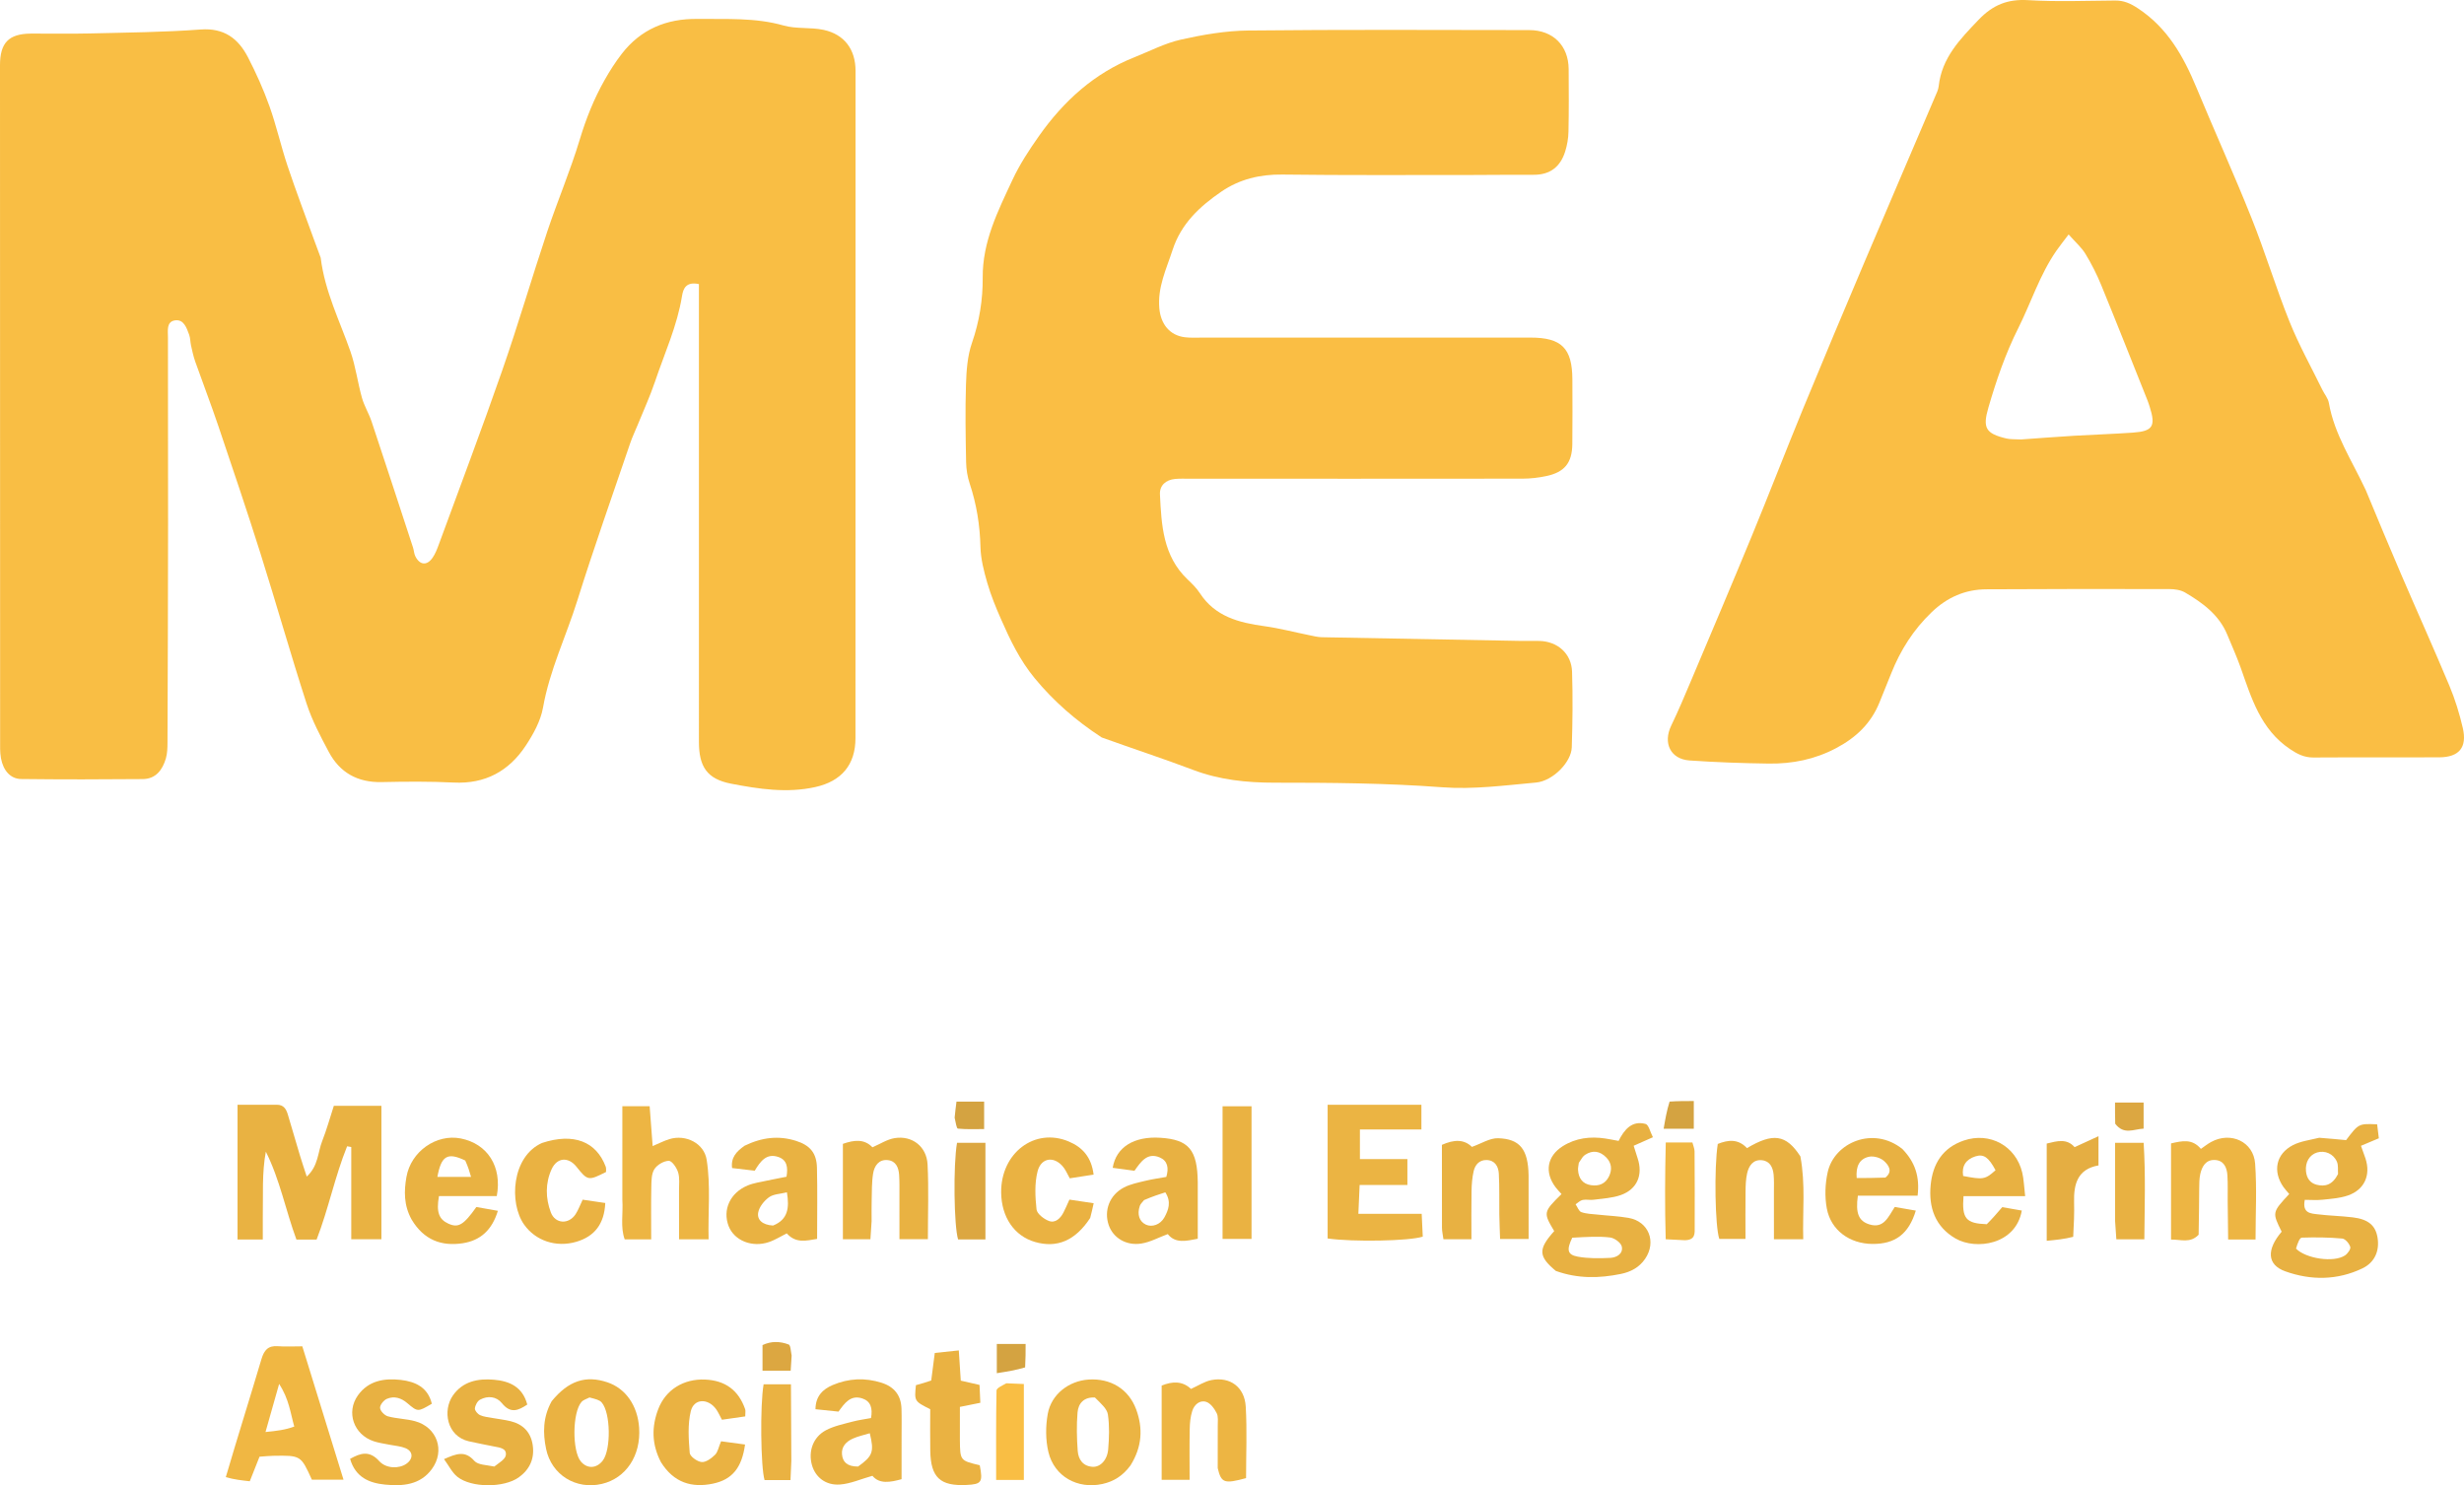 <?xml version="1.0" encoding="utf-8"?>
<svg xmlns="http://www.w3.org/2000/svg" viewBox="1652.407 1626.974 1332.62 803.439" width="1332.62px" height="803.439px" preserveAspectRatio="none"><g id="object-1" transform="matrix(1, 0, 0, 1, -1.1368683772161603e-13, 0)"><g id="object-0"><path fill="#F9BE44" opacity="1" stroke="none" d=" M1825.844,1766.381 C1828.142,1784.878 1836.205,1800.653 1841.967,1817.19 C1844.781,1825.263 1845.845,1833.93 1848.168,1842.197 C1849.408,1846.609 1851.924,1850.648 1853.38,1855.017 C1860.938,1877.7 1868.348,1900.434 1875.784,1923.159 C1876.296,1924.724 1876.325,1926.496 1877.05,1927.933 C1879.446,1932.675 1883.244,1933.083 1886.279,1928.798 C1887.788,1926.667 1888.777,1924.105 1889.688,1921.623 C1901.239,1890.135 1913.104,1858.756 1924.124,1827.082 C1932.734,1802.332 1940.066,1777.14 1948.368,1752.279 C1953.952,1735.558 1960.899,1719.271 1965.974,1702.41 C1969.361,1691.154 1973.63,1680.472 1979.358,1670.327 C1982.133,1665.413 1985.196,1660.602 1988.639,1656.138 C1998.951,1642.77 2012.923,1637 2029.589,1637.21 C2045.197,1637.407 2060.806,1636.384 2076.216,1640.776 C2083.096,1642.737 2090.812,1641.599 2097.872,1643.136 C2109.163,1645.594 2115.118,1653.797 2115.119,1665.31 C2115.124,1785.624 2115.115,1905.938 2115.078,2026.251 C2115.073,2040.716 2107.479,2049.595 2093.362,2052.727 C2077.982,2056.14 2062.781,2053.783 2047.828,2050.909 C2034.75,2048.395 2030.41,2041.637 2030.408,2028.263 C2030.4,1949.943 2030.404,1871.622 2030.403,1793.301 C2030.403,1789.059 2030.403,1784.816 2030.403,1780.647 C2023.52,1779.196 2021.931,1782.994 2021.284,1787.011 C2018.673,1803.23 2011.816,1818.09 2006.633,1833.475 C2003.983,1841.341 2000.492,1848.925 1997.366,1856.63 C1995.991,1860.018 1994.39,1863.327 1993.216,1866.781 C1983.602,1895.079 1973.591,1923.255 1964.67,1951.77 C1958.619,1971.111 1949.672,1989.473 1946.098,2009.705 C1944.816,2016.959 1940.851,2024.129 1936.701,2030.406 C1927.64,2044.111 1914.81,2051.138 1897.808,2050.29 C1884.84,2049.643 1871.814,2049.76 1858.825,2050.041 C1845.851,2050.322 1836.221,2044.973 1830.23,2033.722 C1825.716,2025.244 1821.138,2016.606 1818.197,2007.519 C1809.498,1980.634 1801.817,1953.421 1793.315,1926.47 C1786.007,1903.302 1778.218,1880.284 1770.442,1857.268 C1766.508,1845.625 1762.083,1834.151 1757.992,1822.561 C1757.001,1819.755 1756.387,1816.808 1755.729,1813.897 C1755.29,1811.959 1755.382,1809.856 1754.703,1808.025 C1753.327,1804.31 1751.807,1799.556 1747.016,1800.286 C1742.305,1801.003 1743.248,1805.953 1743.244,1809.433 C1743.203,1843.094 1743.342,1876.754 1743.313,1910.414 C1743.28,1949.739 1743.147,1989.065 1742.995,2028.389 C1742.984,2031.367 1742.932,2034.478 1742.102,2037.291 C1740.292,2043.424 1736.693,2048.348 1729.652,2048.411 C1707.71,2048.607 1685.763,2048.651 1663.822,2048.382 C1658.1,2048.311 1654.173,2043.854 1652.934,2037.154 C1652.334,2033.915 1652.474,2030.518 1652.473,2027.192 C1652.435,1905.546 1652.414,1783.899 1652.406,1662.252 C1652.406,1650.095 1657.15,1645.229 1669.117,1645.142 C1679.781,1645.065 1690.452,1645.325 1701.11,1645.062 C1721.06,1644.568 1741.048,1644.413 1760.932,1642.932 C1773.622,1641.987 1781.285,1647.822 1786.517,1657.959 C1790.934,1666.517 1794.917,1675.381 1798.146,1684.446 C1801.925,1695.054 1804.375,1706.129 1807.953,1716.816 C1812.491,1730.373 1817.577,1743.746 1822.443,1757.191 C1823.462,1760.006 1824.556,1762.793 1825.844,1766.381 z"/><path fill="#FABE44" opacity="1" stroke="none" d=" M2931.923,1892.155 C2938.428,1907.834 2944.643,1922.821 2951.056,1937.722 C2959.715,1957.84 2968.723,1977.809 2977.167,1998.015 C2980.225,2005.332 2982.59,2013.032 2984.375,2020.763 C2986.813,2031.329 2982.371,2036.602 2971.579,2036.651 C2948.919,2036.755 2926.257,2036.592 2903.597,2036.743 C2898.642,2036.777 2894.98,2034.915 2890.907,2032.178 C2874.98,2021.478 2870.032,2004.495 2864.152,1987.887 C2862.051,1981.956 2859.418,1976.213 2857.029,1970.383 C2852.608,1959.597 2843.744,1953.132 2834.218,1947.518 C2831.811,1946.099 2828.53,1945.636 2825.648,1945.63 C2792.659,1945.556 2759.669,1945.569 2726.681,1945.755 C2715.236,1945.82 2705.531,1950.087 2697.123,1958.135 C2687.265,1967.57 2680.256,1978.654 2675.257,1991.189 C2673.16,1996.45 2671.019,2001.693 2668.898,2006.945 C2664.337,2018.236 2656.347,2025.901 2645.529,2031.636 C2633.925,2037.789 2621.789,2040.199 2609.023,2040.026 C2594.746,2039.833 2580.455,2039.327 2566.212,2038.347 C2555.854,2037.634 2551.715,2028.932 2556.26,2019.502 C2560.139,2011.455 2563.606,2003.203 2567.083,1994.97 C2578.082,1968.926 2589.142,1942.906 2599.907,1916.765 C2609.268,1894.032 2618.107,1871.084 2627.457,1848.347 C2638.338,1821.888 2649.443,1795.52 2660.601,1769.176 C2673.304,1739.186 2686.18,1709.269 2698.956,1679.309 C2699.738,1677.473 2700.702,1675.589 2700.912,1673.655 C2702.579,1658.281 2712.423,1648.21 2722.5,1637.678 C2730.243,1629.587 2738.209,1626.399 2749.289,1627.058 C2764.896,1627.987 2780.601,1627.377 2796.263,1627.252 C2801.072,1627.214 2804.624,1628.797 2808.813,1631.574 C2824.67,1642.086 2833.274,1657.387 2840.271,1674.242 C2850.083,1697.874 2860.639,1721.203 2870.133,1744.959 C2877.513,1763.427 2883.261,1782.55 2890.677,1801.003 C2895.745,1813.615 2902.427,1825.581 2908.407,1837.826 C2909.573,1840.212 2911.505,1842.435 2911.941,1844.933 C2914.924,1862 2924.484,1876.208 2931.923,1892.155 M2745.376,1864.702 C2754.971,1864.026 2764.562,1863.273 2774.163,1862.697 C2784.777,1862.06 2795.412,1861.745 2806.017,1860.994 C2816.756,1860.233 2818.387,1857.521 2815.032,1846.991 C2814.628,1845.724 2814.206,1844.458 2813.712,1843.223 C2805.445,1822.533 2797.271,1801.806 2788.821,1781.191 C2786.431,1775.362 2783.558,1769.665 2780.279,1764.29 C2778.135,1760.778 2774.861,1757.955 2771.189,1753.799 C2768.402,1757.499 2766.398,1759.983 2764.584,1762.6 C2755.596,1775.567 2750.895,1790.635 2743.922,1804.561 C2737.003,1818.378 2732.098,1832.693 2727.826,1847.375 C2724.594,1858.482 2726.28,1861.506 2737.567,1864.181 C2739.483,1864.635 2741.529,1864.537 2745.376,1864.702 z"/><path fill="#EBB443" opacity="1" stroke="none" d=" M2263.829,2419.666 C2259.712,2425.3 2254.752,2428.373 2248.678,2429.716 C2235.277,2432.678 2222.568,2425.728 2219.407,2412.38 C2217.854,2405.82 2217.876,2398.443 2219.077,2391.777 C2220.983,2381.199 2230.47,2373.982 2241.045,2373.246 C2253.005,2372.413 2262.828,2378.338 2266.907,2389.425 C2270.653,2399.609 2270.104,2409.622 2263.829,2419.666 M2244.575,2382.952 C2238.807,2382.61 2235.597,2385.954 2235.175,2391.072 C2234.608,2397.943 2234.759,2404.927 2235.272,2411.813 C2235.613,2416.373 2238.042,2420.113 2243.304,2420.434 C2247.443,2420.687 2251.25,2416.854 2251.752,2410.997 C2252.289,2404.75 2252.495,2398.329 2251.603,2392.164 C2251.152,2389.048 2247.96,2386.329 2244.575,2382.952 z"/></g><path fill="#FABE44" opacity="1" stroke="none" d=" M2248.249,2025.898 C2234.168,2016.702 2222.258,2006.301 2211.962,1993.804 C2203.968,1984.101 2198.7,1973.106 2193.756,1961.837 C2190.96,1955.466 2188.305,1948.969 2186.373,1942.301 C2184.542,1935.983 2182.84,1929.391 2182.678,1922.879 C2182.385,1911.087 2180.583,1899.742 2176.862,1888.577 C2175.63,1884.881 2174.986,1880.836 2174.913,1876.935 C2174.649,1862.945 2174.393,1848.938 2174.847,1834.96 C2175.092,1827.406 2175.637,1819.501 2178.079,1812.46 C2182.083,1800.914 2183.986,1789.053 2183.889,1777.191 C2183.731,1757.659 2192.147,1741.095 2199.967,1724.303 C2203.865,1715.933 2209.028,1708.049 2214.373,1700.476 C2227.644,1681.672 2244.167,1666.592 2265.906,1657.962 C2274.265,1654.644 2282.419,1650.341 2291.094,1648.401 C2303.019,1645.733 2315.336,1643.609 2327.51,1643.479 C2378.15,1642.938 2428.8,1643.195 2479.446,1643.251 C2492.305,1643.265 2500.687,1651.6 2500.794,1664.279 C2500.89,1675.606 2500.932,1686.939 2500.697,1698.263 C2500.623,1701.85 2499.978,1705.542 2498.9,1708.967 C2496.319,1717.165 2490.755,1721.583 2481.844,1721.521 C2470.518,1721.442 2459.19,1721.637 2447.863,1721.634 C2413.884,1721.623 2379.901,1721.832 2345.927,1721.399 C2333.798,1721.245 2322.723,1723.937 2312.929,1730.65 C2301.318,1738.609 2291.217,1747.916 2286.585,1762.166 C2283.199,1772.582 2278.356,1782.403 2279.427,1793.898 C2280.206,1802.265 2285.001,1808.409 2293.237,1809.406 C2296.198,1809.765 2299.227,1809.605 2302.224,1809.605 C2361.533,1809.608 2420.843,1809.601 2480.152,1809.59 C2496.971,1809.587 2502.746,1815.332 2502.803,1832.258 C2502.842,1843.92 2502.917,1855.583 2502.775,1867.244 C2502.652,1877.392 2498.579,1882.417 2488.649,1884.511 C2484.466,1885.393 2480.12,1885.894 2475.847,1885.9 C2415.871,1885.978 2355.896,1885.94 2295.92,1885.936 C2293.255,1885.935 2290.573,1885.812 2287.928,1886.062 C2282.92,1886.536 2279.518,1889.542 2279.753,1894.436 C2280.551,1911.017 2281.397,1927.719 2294.637,1940.355 C2297.039,1942.647 2299.504,1945.024 2301.292,1947.781 C2309.571,1960.554 2322.469,1963.802 2336.331,1965.714 C2344.444,1966.833 2352.419,1968.943 2360.464,1970.567 C2362.72,1971.023 2364.998,1971.628 2367.276,1971.674 C2403.198,1972.391 2439.122,1973.033 2475.046,1973.676 C2478.377,1973.735 2481.712,1973.6 2485.041,1973.689 C2494.814,1973.951 2502.317,1980.525 2502.631,1990.319 C2503.068,2003.964 2502.923,2017.646 2502.475,2031.294 C2502.213,2039.254 2492.259,2049.461 2483.149,2050.289 C2466.291,2051.823 2449.203,2054.103 2432.452,2052.847 C2402.195,2050.579 2371.969,2050.353 2341.703,2050.363 C2326.621,2050.368 2311.947,2048.856 2297.663,2043.436 C2281.549,2037.321 2265.136,2031.991 2248.249,2025.898 z"/><path fill="#E9B242" opacity="1" stroke="none" d=" M1794.534,2285.468 C1794.534,2289.961 1794.534,2293.528 1794.534,2297.475 C1789.373,2297.475 1785.489,2297.475 1780.875,2297.475 C1780.875,2273.294 1780.875,2249.561 1780.875,2224.597 C1788.369,2224.597 1795.27,2224.622 1802.17,2224.587 C1805.948,2224.567 1807.261,2227.055 1808.157,2230.138 C1810.293,2237.492 1812.461,2244.837 1814.671,2252.168 C1815.715,2255.635 1816.887,2259.063 1818.297,2263.424 C1824.593,2257.75 1824.251,2250.331 1826.673,2244.195 C1829.097,2238.056 1830.847,2231.65 1832.959,2225.157 C1841.732,2225.157 1849.884,2225.157 1858.686,2225.157 C1858.686,2249.537 1858.686,2273.282 1858.686,2297.332 C1853.115,2297.332 1848.282,2297.332 1842.383,2297.332 C1842.383,2280.337 1842.383,2263.895 1842.383,2247.453 C1841.634,2247.321 1840.886,2247.188 1840.137,2247.055 C1833.522,2263.426 1830.069,2280.956 1823.643,2297.502 C1819.841,2297.502 1816.598,2297.502 1812.725,2297.502 C1806.887,2281.735 1803.82,2265.126 1796.179,2249.974 C1794.014,2261.594 1794.771,2273.09 1794.534,2285.468 z"/><path fill="#E8B142" opacity="1" stroke="none" d=" M2493.863,2314.477 C2484.3,2306.527 2484.262,2302.684 2492.977,2292.927 C2487.003,2282.911 2487.056,2282.632 2496.933,2272.891 C2495.857,2271.67 2494.684,2270.504 2493.7,2269.195 C2487.638,2261.132 2489.087,2252.37 2497.59,2247.005 C2504.648,2242.551 2512.485,2241.62 2520.631,2242.847 C2522.891,2243.187 2525.133,2243.655 2527.805,2244.141 C2530.881,2237.97 2535.019,2233.013 2542.382,2234.957 C2544.097,2235.41 2544.894,2239.346 2546.362,2242.157 C2542.335,2243.943 2539.447,2245.223 2535.956,2246.771 C2536.715,2249.187 2537.338,2251.303 2538.045,2253.392 C2541.124,2262.475 2537.896,2270.307 2528.931,2273.458 C2524.331,2275.075 2519.223,2275.307 2514.319,2275.973 C2512.362,2276.239 2510.271,2275.682 2508.362,2276.079 C2506.987,2276.364 2505.811,2277.609 2504.546,2278.425 C2505.56,2279.896 2506.284,2282.182 2507.647,2282.665 C2510.387,2283.635 2513.469,2283.681 2516.421,2284.003 C2522.019,2284.615 2527.684,2284.821 2533.217,2285.793 C2544.077,2287.7 2548.406,2298.758 2542.147,2307.934 C2538.946,2312.628 2534.303,2315.037 2528.942,2316.121 C2517.39,2318.458 2505.877,2318.78 2493.863,2314.477 M2502.733,2296.505 C2499.62,2303.03 2500.034,2305.693 2505.644,2306.739 C2511.394,2307.811 2517.449,2307.689 2523.338,2307.411 C2526.729,2307.25 2530.404,2305.147 2529.522,2301.256 C2529.053,2299.184 2525.553,2296.654 2523.183,2296.379 C2516.986,2295.659 2510.657,2296.067 2502.733,2296.505 M2506.307,2255.978 C2506.149,2257.276 2505.788,2258.588 2505.87,2259.871 C2506.151,2264.306 2508.288,2267.408 2512.874,2268.09 C2517.157,2268.727 2520.697,2267.393 2522.671,2263.213 C2524.4,2259.554 2523.967,2256.041 2521.201,2253.162 C2517.855,2249.68 2513.865,2248.903 2509.651,2251.695 C2508.591,2252.396 2507.838,2253.56 2506.307,2255.978 z"/><path fill="#E8B142" opacity="1" stroke="none" d=" M2906.723,2242.438 C2912.209,2242.862 2916.805,2243.297 2921.258,2243.718 C2928.051,2234.751 2928.051,2234.751 2938.045,2235.174 C2938.341,2237.578 2938.649,2240.088 2938.972,2242.716 C2935.627,2244.127 2932.731,2245.349 2929.312,2246.791 C2930.249,2249.419 2931.044,2251.51 2931.743,2253.632 C2934.703,2262.629 2931.189,2270.594 2922.226,2273.668 C2917.903,2275.15 2913.137,2275.467 2908.534,2275.957 C2905.365,2276.294 2902.13,2276.021 2898.917,2276.021 C2897.453,2283.386 2902.217,2283.389 2905.924,2283.848 C2912.177,2284.622 2918.512,2284.733 2924.769,2285.484 C2933.255,2286.502 2937.165,2289.843 2938.257,2296.401 C2939.438,2303.493 2936.821,2309.86 2930.088,2313.088 C2916.52,2319.593 2902.198,2319.659 2888.338,2314.681 C2878.477,2311.14 2878.151,2302.958 2886.412,2293.253 C2881.242,2282.834 2881.242,2282.834 2890.498,2272.867 C2889.47,2271.631 2888.322,2270.434 2887.382,2269.092 C2881.418,2260.585 2883.339,2251.12 2892.553,2246.404 C2896.596,2244.336 2901.383,2243.723 2906.723,2242.438 M2894.178,2302.407 C2899.487,2307.843 2914.595,2310.114 2920.649,2306.096 C2922.093,2305.137 2923.877,2302.658 2923.519,2301.484 C2922.954,2299.634 2920.814,2297.099 2919.155,2296.951 C2911.923,2296.308 2904.617,2296.222 2897.356,2296.468 C2896.179,2296.507 2895.093,2299.242 2894.178,2302.407 M2916.898,2262.082 C2916.738,2259.843 2917.141,2257.362 2916.302,2255.416 C2914.431,2251.068 2909.802,2249.16 2905.618,2250.393 C2901.457,2251.62 2899.085,2255.676 2899.568,2260.567 C2899.932,2264.25 2901.745,2266.931 2905.298,2267.841 C2909.854,2269.008 2913.852,2268.033 2916.898,2262.082 z"/><path fill="#EBB443" opacity="1" stroke="none" d=" M2407.668,2224.575 C2412.555,2224.575 2416.489,2224.575 2421.151,2224.575 C2421.151,2229.285 2421.151,2233.07 2421.151,2237.959 C2410.345,2237.959 2399.536,2237.959 2387.897,2237.959 C2387.897,2243.52 2387.897,2248.012 2387.897,2253.985 C2396.199,2253.985 2404.617,2253.985 2413.58,2253.985 C2413.58,2259.261 2413.58,2263.073 2413.58,2267.978 C2405.119,2267.978 2396.946,2267.978 2387.745,2267.978 C2387.505,2273.442 2387.31,2277.88 2387.06,2283.57 C2398.599,2283.57 2409.385,2283.57 2421.31,2283.57 C2421.54,2288.493 2421.718,2292.282 2421.888,2295.922 C2414.635,2298.319 2384.175,2298.872 2370.439,2296.918 C2370.439,2273.292 2370.439,2249.563 2370.439,2224.575 C2382.939,2224.575 2394.828,2224.575 2407.668,2224.575 z"/><path fill="#F0B743" opacity="1" stroke="none" d=" M1774.527,2426.029 C1780.915,2404.239 1787.533,2383.315 1793.777,2362.28 C1795.229,2357.386 1797.351,2354.767 1802.736,2355.201 C1806.684,2355.52 1810.677,2355.263 1815.913,2355.263 C1823.265,2379.068 1830.575,2402.738 1838.19,2427.394 C1831.885,2427.394 1826.476,2427.394 1821.075,2427.394 C1815.115,2414.25 1815.115,2414.234 1800.162,2414.484 C1797.872,2414.522 1795.585,2414.779 1792.762,2414.971 C1791.177,2418.973 1789.613,2422.92 1787.5,2428.253 C1783.389,2427.807 1779.005,2427.331 1774.527,2426.029 M1811.556,2398.661 C1809.51,2391.457 1808.729,2383.763 1803.369,2375.613 C1800.714,2384.983 1798.62,2392.369 1795.998,2401.62 C1802.112,2400.982 1806.513,2400.523 1811.556,2398.661 z"/><path fill="#EDB543" opacity="1" stroke="none" d=" M1988.996,2275.903 C1988.997,2258.663 1988.997,2242.408 1988.997,2225.375 C1994.31,2225.375 1998.443,2225.375 2003.76,2225.375 C2004.271,2232.136 2004.8,2239.145 2005.387,2246.929 C2009.047,2245.392 2011.661,2244.023 2014.435,2243.177 C2023.381,2240.449 2033.176,2245.463 2034.587,2254.288 C2036.85,2268.43 2035.266,2282.682 2035.643,2297.378 C2029.772,2297.378 2025.255,2297.378 2019.667,2297.378 C2019.667,2288.263 2019.695,2279.655 2019.652,2271.048 C2019.635,2267.72 2020.092,2264.198 2019.15,2261.128 C2018.386,2258.637 2015.824,2254.885 2014.111,2254.913 C2011.401,2254.956 2007.79,2257.097 2006.306,2259.451 C2004.696,2262.003 2004.733,2265.809 2004.666,2269.081 C2004.476,2278.368 2004.599,2287.661 2004.599,2297.416 C1999.36,2297.416 1995.122,2297.416 1990.269,2297.416 C1987.843,2290.685 1989.5,2283.686 1988.996,2275.903 z"/><path fill="#E8B142" opacity="1" stroke="none" d=" M2300.203,2266.654 C2300.203,2277.201 2300.203,2286.829 2300.203,2297.071 C2294.043,2298.257 2288.105,2299.775 2283.983,2294.546 C2278.948,2296.414 2274.474,2298.895 2269.725,2299.654 C2261.469,2300.972 2254.452,2296.572 2252.069,2289.758 C2249.322,2281.899 2252.452,2273.426 2260.231,2269.353 C2263.688,2267.543 2267.719,2266.734 2271.567,2265.793 C2275.406,2264.854 2279.344,2264.318 2283.192,2263.614 C2284.647,2258.756 2283.892,2254.869 2279.597,2253.066 C2272.828,2250.226 2269.401,2255.478 2265.963,2260.294 C2261.855,2259.739 2258.031,2259.222 2254.195,2258.704 C2256.035,2247.441 2265.817,2241.523 2279.994,2242.447 C2295.317,2243.445 2300.019,2248.863 2300.203,2266.654 M2271.173,2276.149 C2270.382,2277.193 2269.261,2278.125 2268.859,2279.301 C2267.287,2283.903 2268.625,2287.762 2272.118,2289.417 C2275.443,2290.993 2279.993,2289.474 2282.185,2285.46 C2284.376,2281.45 2285.997,2277.12 2282.652,2271.962 C2279.188,2273.073 2275.81,2274.156 2271.173,2276.149 z"/><path fill="#E9B242" opacity="1" stroke="none" d=" M2140.012,2404.81 C2140.009,2412.676 2140.009,2419.661 2140.009,2427.134 C2133.851,2428.842 2127.977,2429.856 2124.256,2425.299 C2117.893,2427.091 2112.363,2429.608 2106.682,2430.016 C2098.921,2430.574 2093.375,2425.992 2091.54,2419.509 C2089.441,2412.095 2092.14,2404.33 2099.112,2400.647 C2103.426,2398.368 2108.447,2397.352 2113.23,2396.058 C2116.677,2395.127 2120.253,2394.674 2123.489,2394.061 C2124.46,2388.677 2123.292,2384.96 2118.796,2383.461 C2112.448,2381.345 2109.148,2386.054 2105.913,2390.578 C2101.761,2390.146 2097.883,2389.742 2093.45,2389.281 C2093.498,2382.178 2097.466,2378.433 2102.818,2376.176 C2111.379,2372.566 2120.242,2372.115 2129.211,2374.974 C2136.073,2377.162 2139.723,2381.776 2139.96,2388.933 C2140.125,2393.927 2140.006,2398.93 2140.012,2404.81 M2116.479,2420.299 C2124.428,2414.595 2125.276,2412.375 2122.819,2402.282 C2119.698,2403.24 2116.48,2403.881 2113.577,2405.209 C2110.12,2406.79 2107.418,2409.471 2107.786,2413.662 C2108.146,2417.768 2110.505,2420.311 2116.479,2420.299 z"/><path fill="#E9B242" opacity="1" stroke="none" d=" M2055.094,2246.756 C2064.508,2242.195 2073.552,2241.152 2082.919,2244.113 C2090.462,2246.498 2094.057,2250.647 2094.248,2258.64 C2094.549,2271.249 2094.328,2283.871 2094.328,2297.153 C2088.556,2298.082 2082.866,2299.733 2077.906,2294.157 C2074.786,2295.714 2071.71,2297.687 2068.354,2298.841 C2059.144,2302.007 2049.483,2298.045 2046.467,2290.193 C2043.094,2281.408 2047.281,2272.169 2056.81,2268.233 C2060.142,2266.857 2063.854,2266.371 2067.417,2265.586 C2070.921,2264.814 2074.456,2264.178 2077.783,2263.521 C2078.671,2258.305 2077.987,2254.418 2073.376,2252.838 C2066.931,2250.628 2063.654,2255.191 2060.595,2260.259 C2056.535,2259.784 2052.651,2259.329 2048.351,2258.826 C2047.633,2253.132 2050.625,2249.921 2055.094,2246.756 M2070.506,2289.926 C2078.583,2286.699 2079.399,2280.382 2078.001,2271.951 C2074.384,2272.857 2070.731,2272.875 2068.324,2274.614 C2065.678,2276.526 2063.026,2279.816 2062.472,2282.883 C2061.78,2286.713 2064.643,2289.597 2070.506,2289.926 z"/><path fill="#E9B242" opacity="1" stroke="none" d=" M2123.805,2287.58 C2123.594,2291.404 2123.385,2294.291 2123.164,2297.348 C2117.802,2297.348 2113.271,2297.348 2108.275,2297.348 C2108.275,2279.902 2108.275,2263.029 2108.275,2245.735 C2114.323,2243.611 2119.839,2242.953 2124.243,2247.597 C2128.417,2245.812 2132.187,2243.303 2136.257,2242.638 C2145.691,2241.098 2153.574,2247.137 2154.072,2256.894 C2154.745,2270.123 2154.239,2283.413 2154.239,2297.293 C2149.219,2297.293 2144.728,2297.293 2138.86,2297.293 C2138.86,2289.248 2138.874,2281.367 2138.855,2273.486 C2138.846,2269.828 2138.935,2266.159 2138.687,2262.514 C2138.421,2258.624 2136.989,2255.026 2132.624,2254.539 C2127.675,2253.987 2125.29,2257.672 2124.62,2261.76 C2123.821,2266.641 2123.987,2271.687 2123.835,2276.664 C2123.735,2279.988 2123.81,2283.318 2123.805,2287.58 z"/><path fill="#EDB543" opacity="1" stroke="none" d=" M2841.507,2294.892 C2836.954,2299.627 2832.054,2297.456 2826.583,2297.509 C2826.583,2279.933 2826.583,2262.856 2826.583,2245.493 C2832.571,2244.135 2837.992,2242.805 2842.737,2248.452 C2844.542,2247.22 2846.303,2245.792 2848.259,2244.721 C2858.841,2238.926 2871.198,2244.501 2872.065,2256.444 C2873.043,2269.924 2872.29,2283.53 2872.29,2297.48 C2867.325,2297.48 2863.082,2297.48 2857.466,2297.48 C2857.382,2290.437 2857.29,2283.604 2857.221,2276.772 C2857.174,2272.111 2857.359,2267.438 2857.072,2262.793 C2856.808,2258.518 2855.151,2254.645 2850.216,2254.458 C2845.384,2254.274 2843.305,2257.981 2842.389,2262.096 C2841.818,2264.661 2841.844,2267.385 2841.812,2270.04 C2841.716,2278.03 2841.724,2286.022 2841.507,2294.892 z"/><path fill="#E8B142" opacity="1" stroke="none" d=" M2479.12,2262.827 C2479.133,2274.652 2479.133,2285.574 2479.133,2297.207 C2473.743,2297.207 2469.28,2297.207 2463.71,2297.207 C2463.568,2292.778 2463.359,2288.267 2463.294,2283.753 C2463.19,2276.438 2463.438,2269.108 2463.024,2261.813 C2462.808,2258.006 2460.954,2254.581 2456.375,2254.485 C2452.464,2254.403 2450.205,2257.073 2449.418,2260.491 C2448.608,2264.009 2448.333,2267.702 2448.266,2271.326 C2448.11,2279.883 2448.216,2288.445 2448.216,2297.347 C2442.493,2297.347 2438,2297.347 2433.071,2297.347 C2432.75,2294.918 2432.285,2293.003 2432.277,2291.086 C2432.216,2276.164 2432.244,2261.242 2432.244,2246.278 C2438.818,2243.333 2444.227,2243.198 2448.472,2247.381 C2453.514,2245.619 2458.152,2242.548 2462.684,2242.697 C2474.222,2243.075 2478.895,2248.44 2479.12,2262.827 z"/><path fill="#E8B142" opacity="1" stroke="none" d=" M2626.118,2252.513 C2628.979,2267.768 2627.241,2282.259 2627.665,2297.337 C2622.057,2297.337 2617.573,2297.337 2611.816,2297.337 C2611.816,2288.508 2611.825,2279.986 2611.811,2271.463 C2611.806,2268.475 2611.932,2265.469 2611.661,2262.501 C2611.308,2258.618 2609.734,2255.102 2605.451,2254.606 C2600.566,2254.04 2598.244,2257.574 2597.309,2261.703 C2596.585,2264.899 2596.505,2268.28 2596.461,2271.583 C2596.352,2279.855 2596.425,2288.131 2596.425,2297.163 C2591.218,2297.163 2586.777,2297.163 2582.274,2297.163 C2579.994,2290.745 2579.397,2258.84 2581.443,2245.779 C2587.028,2243.548 2592.467,2242.923 2597.23,2248.049 C2611.315,2239.667 2618.4,2240.588 2626.118,2252.513 z"/><path fill="#E9B242" opacity="1" stroke="none" d=" M1875.025,2286.682 C1870.73,2278.918 1870.898,2271.228 1872.22,2263.664 C1874.642,2249.802 1888.424,2240.238 1901.56,2242.811 C1916.034,2245.646 1924.061,2258.022 1921.079,2274.001 C1910.719,2274.001 1900.178,2274.001 1889.817,2274.001 C1888.286,2282.599 1889.768,2286.57 1894.911,2288.906 C1900.238,2291.324 1903.112,2289.698 1910.04,2279.9 C1913.431,2280.501 1917.201,2281.169 1921.669,2281.961 C1918.54,2292.34 1912.233,2298.027 1902.662,2299.495 C1891.197,2301.253 1881.643,2297.777 1875.025,2286.682 M1904.02,2254.739 C1894.459,2250.197 1891.081,2252.045 1888.965,2263.603 C1894.759,2263.603 1900.434,2263.603 1907.163,2263.603 C1906.316,2260.653 1905.636,2258.286 1904.02,2254.739 z"/><path fill="#E8B142" opacity="1" stroke="none" d=" M2681.322,2248.563 C2688.208,2255.693 2690.746,2263.54 2689.52,2273.76 C2678.588,2273.76 2667.807,2273.76 2657.207,2273.76 C2655.879,2283.282 2657.629,2287.472 2663.376,2289.286 C2671.208,2291.76 2673.609,2285.333 2677.148,2279.878 C2680.943,2280.533 2684.689,2281.18 2688.545,2281.846 C2684.715,2294.551 2677.339,2299.98 2665.038,2299.877 C2652.798,2299.774 2642.62,2292.512 2640.414,2280.698 C2639.232,2274.368 2639.492,2267.35 2640.892,2261.04 C2644.444,2245.023 2665.625,2235.89 2681.322,2248.563 M2672.074,2263.983 C2676.344,2260.633 2673.768,2257.176 2671.321,2254.971 C2669.432,2253.268 2665.818,2252.186 2663.348,2252.687 C2658.149,2253.741 2656.029,2257.769 2656.572,2264.221 C2661.25,2264.221 2665.799,2264.221 2672.074,2263.983 z"/><path fill="#E8B142" opacity="1" stroke="none" d=" M2726.925,2289.207 C2729.963,2286.178 2732.291,2283.469 2735.293,2279.975 C2738.385,2280.515 2742.131,2281.169 2745.872,2281.822 C2742.585,2300.404 2720.984,2303.292 2710.011,2296.921 C2698.997,2290.526 2695.4,2280.123 2696.584,2267.982 C2697.701,2256.521 2703.081,2247.829 2714.482,2243.943 C2728.567,2239.142 2742.632,2246.815 2746.097,2261.245 C2746.989,2264.96 2747.073,2268.87 2747.688,2274.035 C2735.75,2274.035 2724.985,2274.035 2714.343,2274.035 C2713.416,2286.183 2715.606,2288.792 2726.925,2289.207 M2731.667,2260.002 C2727.929,2253.028 2725.299,2251.054 2720.728,2252.521 C2715.675,2254.142 2713.275,2257.691 2714.145,2263.115 C2724.938,2265.166 2725.987,2265.074 2731.667,2260.002 z"/><path fill="#EDB543" opacity="1" stroke="none" d=" M2310.992,2421.147 C2311.005,2412.906 2311.055,2405.582 2311.013,2398.258 C2310.999,2395.939 2311.388,2393.29 2310.424,2391.385 C2309.198,2388.964 2307.129,2386.077 2304.796,2385.316 C2301.253,2384.16 2298.297,2386.849 2297.215,2390.232 C2296.225,2393.329 2295.914,2396.738 2295.85,2400.019 C2295.675,2408.938 2295.79,2417.863 2295.79,2427.477 C2290.344,2427.477 2285.894,2427.477 2280.675,2427.477 C2280.675,2410.513 2280.675,2393.691 2280.675,2376.501 C2286.398,2374.152 2291.913,2373.918 2296.535,2378.307 C2300.372,2376.592 2303.829,2374.248 2307.599,2373.516 C2317.655,2371.564 2325.524,2377.279 2326.145,2387.84 C2326.903,2400.738 2326.325,2413.715 2326.325,2426.561 C2314.547,2429.738 2312.911,2429.238 2310.992,2421.147 z"/><path fill="#E8B142" opacity="1" stroke="none" d=" M1919.736,2420.295 C1922.463,2418.184 1925.662,2416.364 1925.976,2414.138 C1926.514,2410.322 1922.541,2410.037 1919.63,2409.441 C1915.083,2408.509 1910.514,2407.679 1905.992,2406.642 C1893.954,2403.881 1891.71,2389.917 1897.373,2381.823 C1902.722,2374.177 1910.922,2372.572 1919.557,2373.326 C1927.94,2374.057 1935.006,2377.107 1937.578,2386.752 C1932.648,2390.059 1928.508,2391.787 1923.854,2386.005 C1920.921,2382.362 1916.229,2381.852 1912.017,2384.13 C1910.591,2384.902 1909.409,2387.169 1909.245,2388.862 C1909.135,2390.01 1910.748,2391.885 1912.032,2392.476 C1914.072,2393.416 1916.471,2393.601 1918.735,2394.021 C1921.995,2394.625 1925.317,2394.964 1928.53,2395.754 C1935.344,2397.429 1939.527,2401.759 1940.533,2408.788 C1941.573,2416.06 1938.844,2421.939 1932.994,2426.13 C1924.947,2431.895 1907.363,2431.884 1899.76,2425.832 C1896.935,2423.582 1895.228,2419.927 1892.548,2416.282 C1899.322,2413.267 1903.931,2411.535 1908.939,2417.217 C1910.919,2419.463 1915.509,2419.41 1919.736,2420.295 z"/><path fill="#EAB242" opacity="1" stroke="none" d=" M1950.77,2384.955 C1959.86,2373.82 1969.259,2370.795 1980.955,2374.743 C1990.8,2378.067 1997.27,2387.354 1998.076,2399.318 C1999.093,2414.39 1990.974,2426.625 1977.927,2429.681 C1963.948,2432.955 1950.692,2424.851 1947.761,2410.789 C1945.976,2402.224 1945.979,2393.615 1950.77,2384.955 M1971.22,2382.929 C1969.777,2383.703 1967.98,2384.158 1966.951,2385.304 C1961.925,2390.903 1961.791,2411.906 1966.572,2417.582 C1969.99,2421.639 1975.055,2421.422 1978.398,2417.076 C1982.923,2411.195 1982.715,2391.223 1977.81,2385.607 C1976.623,2384.247 1974.433,2383.762 1971.22,2382.929 z"/><path fill="#E8B142" opacity="1" stroke="none" d=" M1863.134,2408.5 C1859.714,2407.849 1857.066,2407.445 1854.557,2406.619 C1843.75,2403.065 1839.442,2390.965 1845.977,2381.785 C1851.647,2373.818 1860.225,2372.399 1869.154,2373.428 C1877.091,2374.342 1883.854,2377.472 1885.949,2386.319 C1878.43,2390.755 1878.365,2390.831 1872.679,2385.988 C1869.341,2383.144 1865.568,2381.997 1861.644,2383.668 C1859.922,2384.402 1857.844,2386.995 1857.959,2388.598 C1858.078,2390.26 1860.41,2392.646 1862.205,2393.135 C1866.972,2394.433 1872.087,2394.454 1876.854,2395.75 C1888.835,2399.007 1893.278,2411.747 1885.931,2421.706 C1879.59,2430.3 1870.151,2430.989 1860.707,2430.064 C1852.165,2429.229 1844.62,2426.144 1841.751,2416.131 C1847.501,2412.911 1852.246,2411.524 1857.51,2417.349 C1861.292,2421.534 1868.315,2421.537 1872.209,2418.785 C1876.018,2416.094 1875.891,2412.084 1871.705,2410.345 C1869.295,2409.344 1866.559,2409.125 1863.134,2408.5 z"/><path fill="#EAB242" opacity="1" stroke="none" d=" M2009.881,2417.949 C2004.762,2408.124 2004.82,2398.636 2008.41,2389.232 C2012.434,2378.691 2022.157,2372.776 2033.667,2373.234 C2044.587,2373.668 2051.852,2378.99 2055.415,2389.281 C2055.717,2390.152 2055.455,2391.218 2055.455,2393.167 C2051.306,2393.762 2047.183,2394.354 2042.86,2394.973 C2041.626,2392.704 2040.865,2390.886 2039.748,2389.323 C2035.397,2383.235 2027.698,2383.399 2026.013,2390.348 C2024.273,2397.526 2024.841,2405.409 2025.426,2412.904 C2025.576,2414.824 2029.495,2417.643 2031.877,2417.855 C2034.198,2418.062 2037.159,2415.859 2039.105,2413.961 C2040.628,2412.476 2041.028,2409.84 2042.388,2406.623 C2046.7,2407.207 2051.025,2407.793 2055.358,2408.38 C2053.621,2420.943 2048.435,2427.379 2037.926,2429.555 C2026.493,2431.923 2016.784,2429.014 2009.881,2417.949 z"/><path fill="#EAB242" opacity="1" stroke="none" d=" M1945.578,2245.246 C1962.61,2239.655 1974.864,2244.423 1980.005,2258.095 C1980.332,2258.964 1980.139,2260.028 1980.185,2260.942 C1970.608,2265.788 1970.246,2265.722 1964.178,2258.117 C1959.819,2252.654 1953.695,2253.012 1950.748,2259.435 C1947.278,2266.996 1947.433,2275.158 1950.306,2282.793 C1952.672,2289.077 1959.974,2289.426 1963.665,2283.847 C1965.1,2281.678 1965.991,2279.149 1967.537,2275.94 C1971.641,2276.541 1975.732,2277.141 1979.759,2277.731 C1979.244,2288.992 1974.032,2295.769 1964.173,2298.693 C1953.141,2301.964 1942.015,2298.125 1935.851,2289.388 C1927.636,2277.745 1929.098,2252.54 1945.578,2245.246 z"/><path fill="#EAB242" opacity="1" stroke="none" d=" M2242.016,2285.842 C2233.928,2298.155 2224.044,2302.257 2212.13,2298.802 C2200.972,2295.565 2194.003,2285.357 2193.869,2272.05 C2193.654,2250.669 2212.029,2236.74 2230.389,2244.443 C2237.912,2247.599 2242.71,2252.972 2243.869,2262.373 C2239.343,2263.077 2235.275,2263.71 2230.975,2264.379 C2229.689,2262.062 2228.921,2260.24 2227.778,2258.695 C2223.01,2252.247 2215.569,2252.836 2213.57,2260.596 C2211.89,2267.115 2212.267,2274.383 2212.996,2281.184 C2213.249,2283.551 2216.942,2286.405 2219.67,2287.436 C2223.179,2288.763 2225.895,2286.06 2227.562,2282.886 C2228.625,2280.865 2229.487,2278.739 2230.787,2275.897 C2234.984,2276.523 2239.074,2277.134 2243.907,2277.855 C2243.251,2280.849 2242.779,2283.006 2242.016,2285.842 z"/><path fill="#EAB242" opacity="1" stroke="none" d=" M2171.548,2401.91 C2171.544,2403.859 2171.534,2404.857 2171.545,2405.856 C2171.667,2417.069 2171.668,2417.069 2182.295,2419.594 C2184.055,2428.746 2183.317,2429.854 2175.195,2430.255 C2160.884,2430.959 2155.796,2426.248 2155.532,2411.795 C2155.393,2404.179 2155.508,2396.558 2155.508,2389.284 C2146.892,2384.936 2146.892,2384.936 2147.773,2376.28 C2149.11,2375.898 2150.635,2375.483 2152.147,2375.024 C2153.371,2374.653 2154.579,2374.23 2156.053,2373.746 C2156.663,2368.995 2157.247,2364.446 2157.966,2358.846 C2162.159,2358.403 2166.196,2357.975 2170.964,2357.47 C2171.355,2363.477 2171.671,2368.336 2172.029,2373.824 C2175.206,2374.55 2178.301,2375.256 2182.176,2376.14 C2182.31,2379.179 2182.451,2382.353 2182.604,2385.804 C2178.852,2386.56 2175.686,2387.197 2171.551,2388.03 C2171.551,2392.422 2171.551,2396.691 2171.548,2401.91 z"/><path fill="#EAB242" opacity="1" stroke="none" d=" M2313.613,2254.031 C2313.613,2244.099 2313.613,2235.158 2313.613,2225.407 C2319.273,2225.407 2323.979,2225.407 2329.285,2225.407 C2329.285,2249.435 2329.285,2272.915 2329.285,2297.161 C2324.161,2297.161 2319.39,2297.161 2313.612,2297.161 C2313.612,2282.932 2313.612,2268.978 2313.613,2254.031 z"/><path fill="#E5AE42" opacity="1" stroke="none" d=" M2773.667,2296.027 C2768.891,2297.26 2764.424,2297.689 2759.346,2298.177 C2759.346,2279.904 2759.346,2262.855 2759.346,2245.574 C2765.146,2244.155 2770.214,2242.734 2774.425,2247.523 C2778.348,2245.723 2782.256,2243.931 2787.345,2241.597 C2787.345,2247.916 2787.345,2252.428 2787.345,2257.403 C2776.062,2259.363 2773.886,2267.469 2774.147,2277.316 C2774.305,2283.279 2774.047,2289.253 2773.667,2296.027 z"/><path fill="#EAB242" opacity="1" stroke="none" d=" M2080.388,2417.287 C2080.247,2421.141 2080.107,2424.085 2079.94,2427.608 C2074.995,2427.608 2070.461,2427.608 2065.912,2427.608 C2063.836,2420.751 2063.413,2387.233 2065.394,2375.807 C2069.772,2375.807 2074.286,2375.807 2080.183,2375.807 C2080.251,2389.351 2080.32,2402.864 2080.388,2417.287 z"/><path fill="#E8B142" opacity="1" stroke="none" d=" M2796.325,2287.511 C2796.324,2273.02 2796.324,2259.474 2796.324,2245.179 C2801.912,2245.179 2806.346,2245.179 2811.77,2245.179 C2812.863,2262.55 2812.293,2279.678 2812.14,2297.371 C2806.85,2297.371 2802.33,2297.371 2797.004,2297.371 C2796.766,2294.237 2796.546,2291.347 2796.325,2287.511 z"/><path fill="#F0B743" opacity="1" stroke="none" d=" M2563.558,2297.861 C2559.798,2297.715 2556.898,2297.552 2553.284,2297.348 C2552.772,2279.613 2552.906,2262.538 2553.31,2244.973 C2558.932,2244.973 2563.139,2244.973 2567.717,2244.973 C2568.166,2246.761 2568.878,2248.302 2568.89,2249.847 C2568.992,2263.477 2569.002,2277.107 2568.959,2290.737 C2568.949,2293.973 2569.537,2297.785 2563.558,2297.861 z"/><path fill="#DCA741" opacity="1" stroke="none" d=" M2185.364,2262.186 C2185.365,2274.408 2185.365,2285.658 2185.365,2297.445 C2179.587,2297.445 2175.057,2297.445 2170.58,2297.445 C2168.333,2290.161 2167.905,2257.256 2170.004,2245.167 C2174.56,2245.167 2179.282,2245.167 2185.364,2245.167 C2185.364,2250.756 2185.364,2255.985 2185.364,2262.186 z"/><path fill="#F9BE44" opacity="1" stroke="none" d=" M2196.699,2375.25 C2200.14,2375.359 2202.78,2375.487 2206.149,2375.65 C2206.149,2393.048 2206.149,2410.14 2206.149,2427.543 C2201.146,2427.543 2196.625,2427.543 2191.159,2427.543 C2191.159,2411.045 2191.046,2395.098 2191.364,2379.16 C2191.39,2377.833 2194.318,2376.563 2196.699,2375.25 z"/><path fill="#D4A341" opacity="1" stroke="none" d=" M2206.834,2366.653 C2201.861,2368.155 2197.156,2368.901 2191.52,2369.794 C2191.52,2363.781 2191.52,2359.33 2191.52,2353.975 C2196.371,2353.975 2201.103,2353.975 2207.101,2353.975 C2207.101,2358.172 2207.101,2362.035 2206.834,2366.653 z"/><path fill="#D4A341" opacity="1" stroke="none" d=" M2168.712,2231.565 C2169.029,2228.235 2169.35,2225.717 2169.714,2222.873 C2174.906,2222.873 2179.388,2222.873 2184.663,2222.873 C2184.663,2227.836 2184.663,2232.275 2184.663,2237.736 C2179.977,2237.736 2175.192,2237.97 2170.479,2237.496 C2169.728,2237.42 2169.297,2234.163 2168.712,2231.565 z"/><path fill="#D4A341" opacity="1" stroke="none" d=" M2555.386,2222.873 C2560.002,2222.569 2563.858,2222.569 2568.473,2222.569 C2568.473,2227.824 2568.473,2232.258 2568.473,2237.579 C2563.669,2237.579 2558.721,2237.579 2552.165,2237.579 C2553.054,2232.376 2553.84,2227.777 2555.386,2222.873 z"/><path fill="#DCA741" opacity="1" stroke="none" d=" M2080.552,2360.294 C2080.398,2363.31 2080.241,2365.55 2080.038,2368.449 C2074.918,2368.449 2070.208,2368.449 2064.802,2368.449 C2064.802,2363.676 2064.802,2359.271 2064.802,2354.595 C2069.511,2352.338 2074.357,2352.527 2078.959,2354.278 C2080.003,2354.676 2080.046,2357.701 2080.552,2360.294 z"/><path fill="#DCA741" opacity="1" stroke="none" d=" M2796.389,2234.842 C2796.29,2230.793 2796.29,2227.555 2796.29,2223.386 C2801.737,2223.386 2806.39,2223.386 2811.752,2223.386 C2811.752,2227.995 2811.752,2232.432 2811.752,2237.505 C2806.418,2237.74 2801.096,2241.075 2796.389,2234.842 z"/></g></svg>